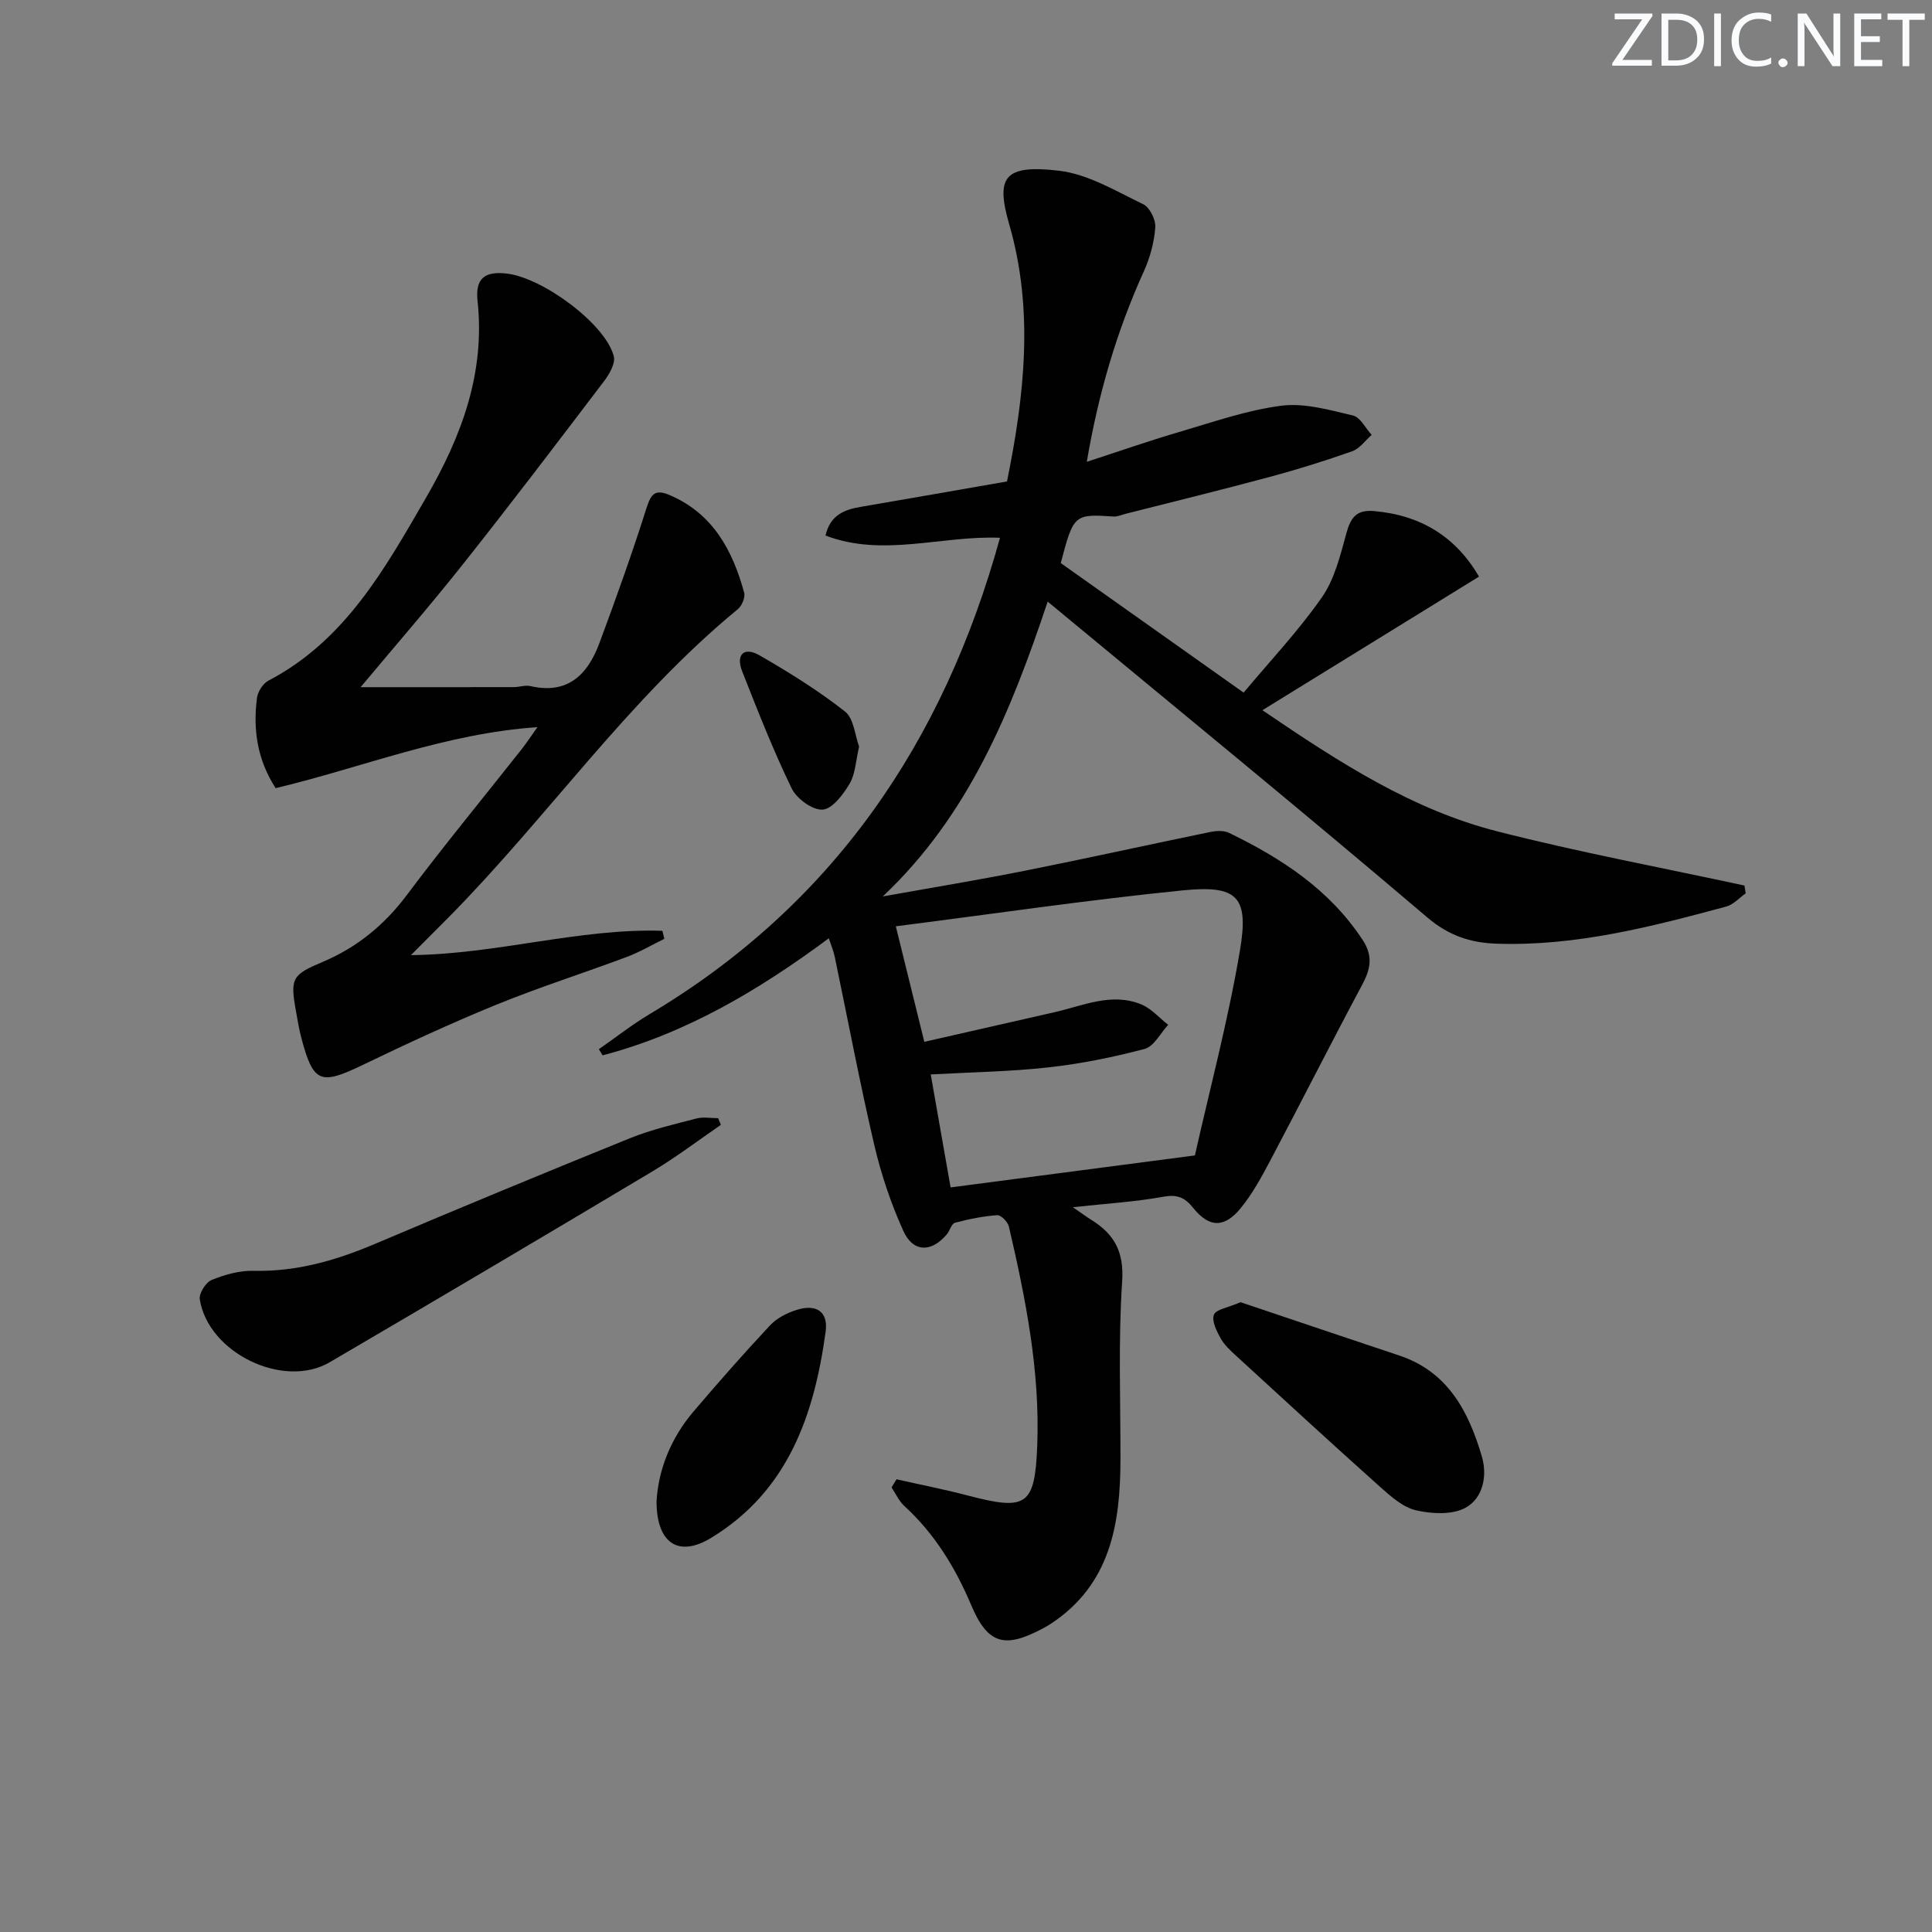 <svg enable-background="new 0 0 400 400" viewBox="0 0 400 400" xmlns="http://www.w3.org/2000/svg"><rect x="0" y="0" width="400" height="400" fill="#808080" stroke="none"/><g fill="#fafbfc"><path d="m342.2 3.2-6.3 9.2h6.1v1.2h-8.2v-.5l6.2-9.1h-5.7v-1.2h7.8v.4z"/><path d="m344 13.7v-10.9h3.1c1.6 0 3 .5 4.1 1.4 1.1 1 1.6 2.2 1.6 3.9s-.5 3-1.6 4-2.5 1.5-4.2 1.5h-3zm1.4-9.6v8.4h1.6c1.4 0 2.5-.4 3.2-1.1.8-.8 1.2-1.8 1.2-3.2s-.4-2.4-1.2-3.1-1.8-1-3.1-1z"/><path d="m356.3 2.8v10.9h-1.4v-10.9z"/><path d="m366.6 13.2c-.8.4-1.8.6-3 .6-1.6 0-2.8-.5-3.7-1.5s-1.4-2.3-1.4-3.9c0-1.7.5-3.2 1.6-4.2s2.4-1.6 4-1.6c1 0 1.9.1 2.6.4v1.5c-.8-.4-1.6-.6-2.6-.6-1.2 0-2.2.4-3 1.2s-1.1 1.9-1.1 3.3c0 1.3.4 2.3 1.1 3.1s1.6 1.1 2.8 1.1c1.1 0 2-.2 2.8-.7v1.3z"/><path d="m368.2 13c0-.3.1-.5.3-.6.2-.2.4-.3.6-.3.3 0 .5.1.7.3s.3.4.3.6-.1.5-.3.6c-.2.2-.4.3-.7.3s-.5-.1-.6-.3c-.2-.2-.3-.4-.3-.6z"/><path d="m381.1 13.7h-1.7l-5.5-8.4c-.2-.2-.3-.5-.4-.7 0 .2.1.8.1 1.5v7.6h-1.4v-10.9h1.8l5.3 8.3c.3.4.4.6.4.8 0-.3-.1-.8-.1-1.6v-7.5h1.4v10.9z"/><path d="m389.7 13.7h-5.8v-10.9h5.6v1.2h-4.2v3.5h3.9v1.2h-3.9v3.7h4.4z"/><path d="m398.4 4.1h-3.1v9.6h-1.4v-9.6h-3.1v-1.3h7.7v1.3z"/></g><path d="m185.61 306.27c4.95 1.12 9.93 2.09 14.84 3.38 12.09 3.16 13.82 2.12 14.3-10.39.59-15.4-2.4-30.41-5.87-45.31-.22-.96-1.64-2.41-2.4-2.36-2.95.21-5.9.8-8.76 1.57-.72.19-1.05 1.63-1.69 2.39-3.17 3.78-6.96 3.8-9-.69-2.57-5.68-4.6-11.72-6.02-17.8-3.01-12.91-5.47-25.96-8.18-38.94-.26-1.24-.77-2.42-1.23-3.86-14.5 10.76-29.58 19.71-46.84 24.24-.26-.43-.52-.85-.77-1.28 3.49-2.42 6.84-5.07 10.48-7.24 37.89-22.59 60.84-56.13 72.57-98.64-12.17-.49-24.18 4.09-36.13-.46.98-4.26 3.91-5.37 7.34-5.95 9.97-1.7 19.94-3.46 30.24-5.25 3.59-17.71 5.61-35.4.47-53.19-2.82-9.76-1.17-12.5 10.32-11.14 6.01.71 11.76 4.22 17.41 6.93 1.35.65 2.62 3.21 2.5 4.79-.23 3.07-1.07 6.24-2.35 9.06-5.65 12.45-9.44 25.42-11.83 39.48 6.7-2.18 12.85-4.33 19.09-6.16 7.01-2.05 14.01-4.53 21.19-5.45 4.8-.62 9.97.89 14.84 2.03 1.52.36 2.58 2.62 3.86 4.01-1.33 1.16-2.47 2.83-4.01 3.38-5.62 1.99-11.33 3.77-17.09 5.32-9.93 2.67-19.92 5.12-29.89 7.65-.8.2-1.62.6-2.41.55-8.2-.54-8.31-.45-10.97 9.64 12.51 8.86 25.09 17.78 37.86 26.82 5.52-6.61 11.37-12.8 16.19-19.71 2.64-3.78 3.83-8.7 5.08-13.27.89-3.23 2.06-4.93 5.7-4.61 9.66.83 16.91 5.26 21.77 13.57-14.64 9.03-29.1 17.94-44.85 27.66 16.29 11.1 31.24 20.65 48.61 25.08 16.92 4.32 34.12 7.53 51.19 11.22.09.54.18 1.08.26 1.62-1.33.93-2.54 2.33-4.02 2.73-15.57 4.2-31.19 8.24-47.53 7.69-5.37-.18-9.88-1.61-14.39-5.45-25.72-21.89-51.89-43.26-78.58-65.37-7.64 22.87-16.37 44.28-34.14 61.04 9.79-1.76 19.6-3.37 29.35-5.31 12.85-2.56 25.64-5.4 38.48-8.04 1.23-.25 2.78-.34 3.85.18 10.9 5.29 20.84 11.76 27.68 22.19 2.15 3.28 1.66 5.96-.06 9.18-6.48 12.13-12.69 24.41-19.12 36.57-1.78 3.36-3.64 6.76-6.02 9.7-3.4 4.19-6.55 4.17-9.86.05-1.8-2.24-3.36-2.87-6.28-2.34-5.8 1.06-11.73 1.4-18.66 2.16 1.92 1.32 2.83 2.01 3.79 2.6 4.76 2.95 6.82 6.59 6.41 12.76-.82 12.24-.33 24.56-.35 36.85-.02 13.41-2.07 25.95-14.5 34.09-.55.36-1.13.68-1.72.99-7.81 4.13-11.27 3.16-14.69-4.92-3.3-7.79-7.57-14.78-13.85-20.52-1.11-1.02-1.77-2.54-2.63-3.83.34-.55.68-1.12 1.02-1.69zm5.76-90.57c9.5-2.17 18.22-4.16 26.94-6.13 5.93-1.34 11.8-4.14 17.96-1.63 2.09.85 3.74 2.79 5.59 4.24-1.61 1.72-2.94 4.47-4.87 4.99-6.53 1.73-13.22 3.07-19.93 3.82-7.89.88-15.87.99-24.36 1.46 1.4 7.98 2.76 15.71 4.11 23.39 16.84-2.2 33.03-4.32 50.58-6.62 2.97-13.25 6.82-27.68 9.31-42.33 1.92-11.29-.45-13.69-11.89-12.54-19.59 1.97-39.09 4.85-59.34 7.43 2.06 8.38 3.87 15.68 5.9 23.92z" fill="#010102"/><path d="m74.66 142.27c10.21 0 20.95.01 31.7-.01 1.16 0 2.38-.46 3.46-.21 7.75 1.78 11.86-2.4 14.27-8.87 3.45-9.27 6.78-18.6 9.77-28.02.94-2.95 1.81-3.93 4.78-2.66 8.97 3.84 13.03 11.43 15.43 20.2.27.98-.47 2.74-1.32 3.43-22.64 18.62-39.26 42.89-59.67 63.59-2.45 2.48-4.92 4.94-8 8.03 17.92-.2 34.79-5.58 52.06-5.04.14.55.27 1.11.41 1.66-2.58 1.26-5.08 2.74-7.75 3.74-9.01 3.38-18.21 6.3-27.11 9.93-9.33 3.81-18.49 8.06-27.58 12.44-8.8 4.24-10.25 3.76-12.73-5.63-.47-1.76-.75-3.58-1.08-5.37-1.29-7.05-.8-7.66 5.6-10.37 7.01-2.97 12.68-7.6 17.32-13.79 7.68-10.25 15.84-20.14 23.78-30.2 1.01-1.28 1.9-2.65 3.27-4.57-19.1 1.3-36.2 8.33-54.2 12.63-3.81-5.89-4.71-12.14-3.87-18.67.17-1.3 1.23-2.99 2.36-3.58 15.93-8.34 24.14-23.2 32.67-37.93 7.33-12.66 12.25-25.79 10.64-40.71-.51-4.71 1.56-6.2 6.13-5.64 7.43.91 20.36 10.42 22.08 17.11.38 1.47-.92 3.71-2.02 5.16-9.66 12.71-19.32 25.43-29.24 37.93-7.02 8.85-14.45 17.38-21.16 25.42z" fill="#010102"/><path d="m149.25 232.89c-4.7 3.22-9.25 6.69-14.13 9.61-22.23 13.28-44.51 26.46-66.86 39.54-9.59 5.61-25.17-1.95-26.9-13.04-.19-1.23 1.26-3.51 2.47-4 2.7-1.1 5.76-1.96 8.64-1.89 8.86.21 17-2.12 25.05-5.53 17.56-7.45 35.19-14.75 52.87-21.91 4.43-1.79 9.15-2.89 13.8-4.1 1.41-.37 2.99-.06 4.49-.06.19.46.38.92.57 1.38z" fill="#010102"/><path d="m256.85 269.61c10.64 3.58 21.73 7.33 32.84 11.03 10.11 3.37 14.38 11.62 17.11 20.9 1.18 4.03.25 8.67-3.43 10.65-2.74 1.47-6.92 1.25-10.17.51-2.69-.61-5.19-2.83-7.38-4.78-10.02-8.96-19.91-18.06-29.82-27.15-1.22-1.12-2.51-2.29-3.29-3.7-.83-1.49-1.88-3.61-1.38-4.87.44-1.13 2.89-1.45 5.52-2.59z" fill="#010102"/><path d="m135.93 310.88c.35-6.49 2.9-13.05 7.66-18.65 5.16-6.06 10.42-12.04 15.86-17.85 1.39-1.49 3.51-2.56 5.49-3.18 4.04-1.28 6.57.34 6 4.49-2.35 17.23-7.76 33-23.69 42.7-6.69 4.09-11.3 1.23-11.32-7.51z" fill="#010102"/><path d="m177.87 154.58c-.7 2.97-.77 5.66-1.97 7.68-1.32 2.23-3.57 5.23-5.59 5.36-2.09.14-5.38-2.27-6.41-4.4-3.81-7.87-7.02-16.05-10.23-24.2-1.39-3.52.37-5.19 3.6-3.33 6.11 3.52 12.14 7.28 17.68 11.62 1.84 1.45 2.06 4.97 2.92 7.27z" fill="#010102"/></svg>